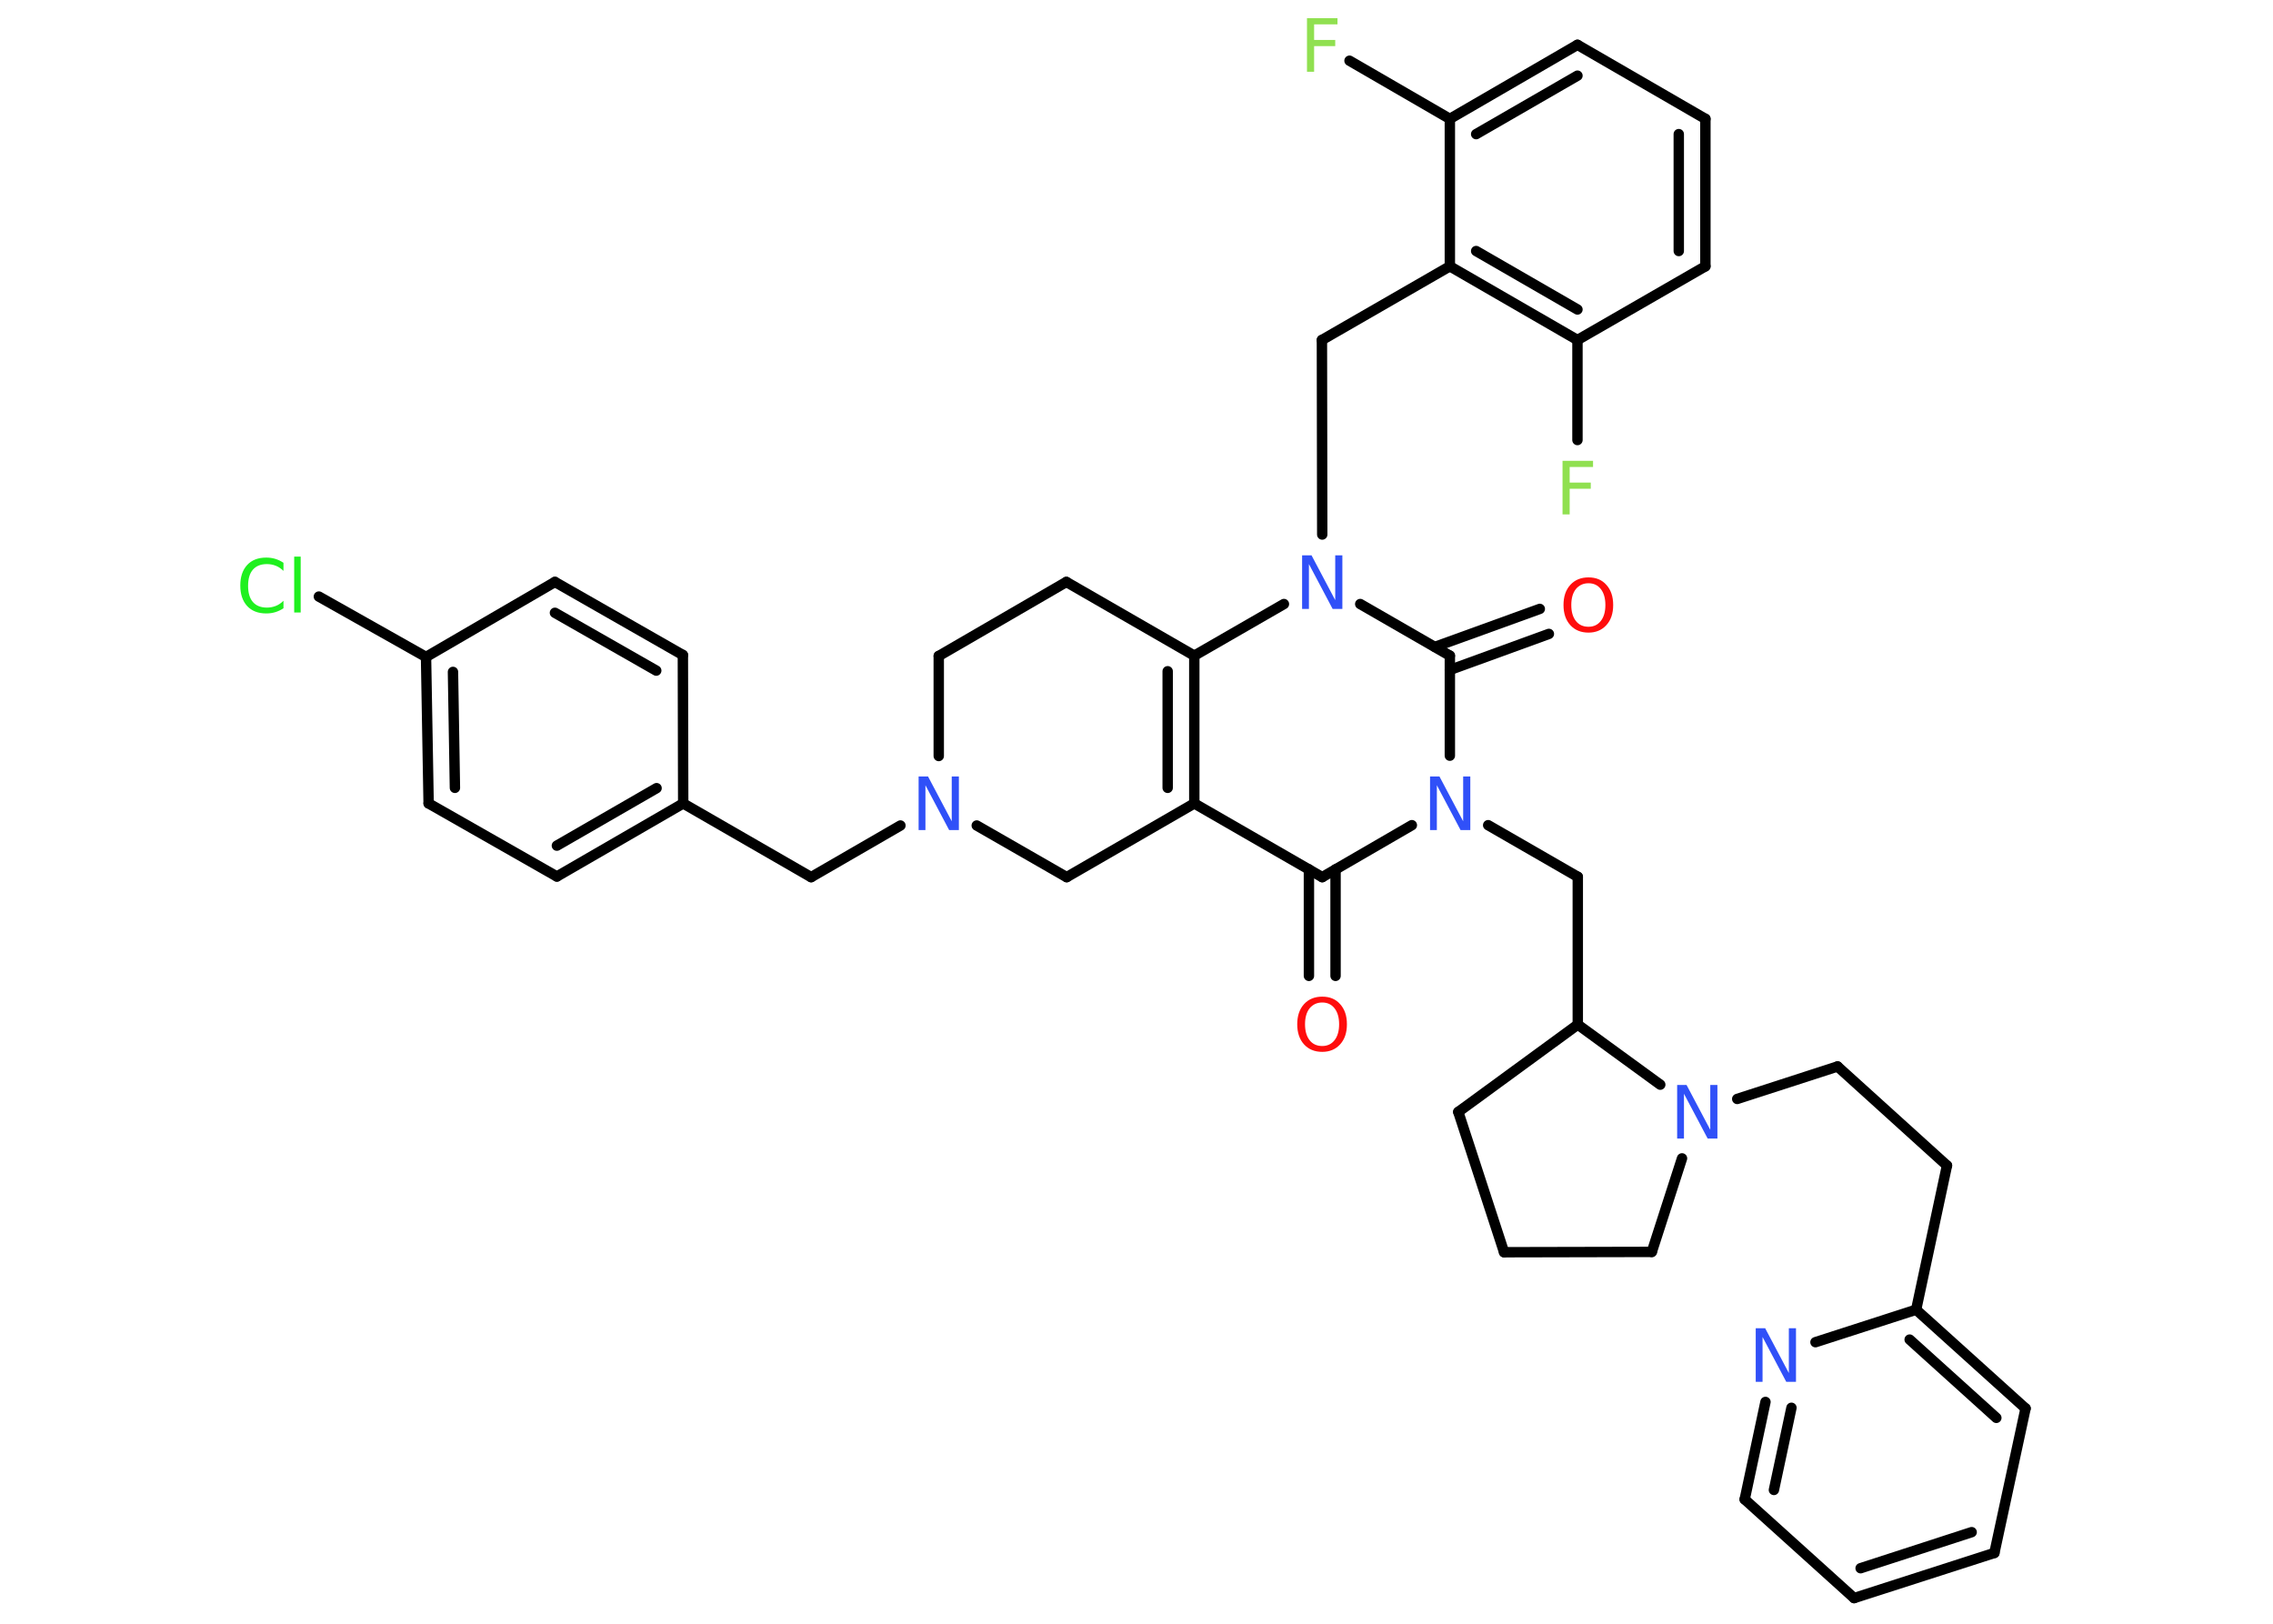 <?xml version='1.0' encoding='UTF-8'?>
<!DOCTYPE svg PUBLIC "-//W3C//DTD SVG 1.1//EN" "http://www.w3.org/Graphics/SVG/1.1/DTD/svg11.dtd">
<svg version='1.2' xmlns='http://www.w3.org/2000/svg' xmlns:xlink='http://www.w3.org/1999/xlink' width='70.0mm' height='50.0mm' viewBox='0 0 70.0 50.0'>
  <desc>Generated by the Chemistry Development Kit (http://github.com/cdk)</desc>
  <g stroke-linecap='round' stroke-linejoin='round' stroke='#000000' stroke-width='.32' fill='#3050F8'>
    <rect x='.0' y='.0' width='70.0' height='50.0' fill='#FFFFFF' stroke='none'/>
    <g id='mol1' class='mol'>
      <g id='mol1bnd1' class='bond'>
        <line x1='40.31' y1='30.05' x2='40.31' y2='26.77'/>
        <line x1='41.13' y1='30.05' x2='41.13' y2='26.77'/>
      </g>
      <line id='mol1bnd2' class='bond' x1='40.72' y1='27.01' x2='36.78' y2='24.74'/>
      <g id='mol1bnd3' class='bond'>
        <line x1='36.78' y1='24.74' x2='36.78' y2='20.19'/>
        <line x1='35.96' y1='24.26' x2='35.96' y2='20.67'/>
      </g>
      <line id='mol1bnd4' class='bond' x1='36.78' y1='20.19' x2='39.54' y2='18.6'/>
      <line id='mol1bnd5' class='bond' x1='40.72' y1='16.46' x2='40.71' y2='10.47'/>
      <line id='mol1bnd6' class='bond' x1='40.71' y1='10.47' x2='44.65' y2='8.2'/>
      <g id='mol1bnd7' class='bond'>
        <line x1='44.65' y1='8.2' x2='48.58' y2='10.47'/>
        <line x1='45.46' y1='7.73' x2='48.58' y2='9.53'/>
      </g>
      <line id='mol1bnd8' class='bond' x1='48.58' y1='10.47' x2='48.58' y2='13.55'/>
      <line id='mol1bnd9' class='bond' x1='48.58' y1='10.47' x2='52.52' y2='8.2'/>
      <g id='mol1bnd10' class='bond'>
        <line x1='52.52' y1='8.2' x2='52.52' y2='3.66'/>
        <line x1='51.7' y1='7.73' x2='51.7' y2='4.13'/>
      </g>
      <line id='mol1bnd11' class='bond' x1='52.52' y1='3.66' x2='48.58' y2='1.38'/>
      <g id='mol1bnd12' class='bond'>
        <line x1='48.58' y1='1.38' x2='44.65' y2='3.66'/>
        <line x1='48.58' y1='2.33' x2='45.46' y2='4.13'/>
      </g>
      <line id='mol1bnd13' class='bond' x1='44.65' y1='8.2' x2='44.65' y2='3.66'/>
      <line id='mol1bnd14' class='bond' x1='44.65' y1='3.66' x2='41.56' y2='1.87'/>
      <line id='mol1bnd15' class='bond' x1='41.89' y1='18.6' x2='44.65' y2='20.19'/>
      <g id='mol1bnd16' class='bond'>
        <line x1='44.19' y1='19.92' x2='47.42' y2='18.75'/>
        <line x1='44.65' y1='20.63' x2='47.7' y2='19.52'/>
      </g>
      <line id='mol1bnd17' class='bond' x1='44.65' y1='20.19' x2='44.65' y2='23.27'/>
      <line id='mol1bnd18' class='bond' x1='40.72' y1='27.01' x2='43.48' y2='25.41'/>
      <line id='mol1bnd19' class='bond' x1='45.83' y1='25.41' x2='48.59' y2='27.0'/>
      <line id='mol1bnd20' class='bond' x1='48.59' y1='27.0' x2='48.59' y2='31.55'/>
      <line id='mol1bnd21' class='bond' x1='48.59' y1='31.55' x2='44.91' y2='34.24'/>
      <line id='mol1bnd22' class='bond' x1='44.91' y1='34.24' x2='46.32' y2='38.56'/>
      <line id='mol1bnd23' class='bond' x1='46.32' y1='38.56' x2='50.87' y2='38.55'/>
      <line id='mol1bnd24' class='bond' x1='50.87' y1='38.55' x2='51.8' y2='35.67'/>
      <line id='mol1bnd25' class='bond' x1='48.59' y1='31.55' x2='51.13' y2='33.4'/>
      <line id='mol1bnd26' class='bond' x1='53.5' y1='33.84' x2='56.59' y2='32.84'/>
      <line id='mol1bnd27' class='bond' x1='56.59' y1='32.84' x2='59.96' y2='35.89'/>
      <line id='mol1bnd28' class='bond' x1='59.96' y1='35.89' x2='59.01' y2='40.33'/>
      <g id='mol1bnd29' class='bond'>
        <line x1='62.38' y1='43.37' x2='59.01' y2='40.33'/>
        <line x1='61.48' y1='43.66' x2='58.81' y2='41.25'/>
      </g>
      <line id='mol1bnd30' class='bond' x1='62.38' y1='43.37' x2='61.42' y2='47.82'/>
      <g id='mol1bnd31' class='bond'>
        <line x1='57.1' y1='49.21' x2='61.42' y2='47.82'/>
        <line x1='57.3' y1='48.29' x2='60.72' y2='47.18'/>
      </g>
      <line id='mol1bnd32' class='bond' x1='57.1' y1='49.21' x2='53.73' y2='46.17'/>
      <g id='mol1bnd33' class='bond'>
        <line x1='54.37' y1='43.17' x2='53.73' y2='46.17'/>
        <line x1='55.17' y1='43.35' x2='54.63' y2='45.88'/>
      </g>
      <line id='mol1bnd34' class='bond' x1='59.01' y1='40.33' x2='55.91' y2='41.33'/>
      <line id='mol1bnd35' class='bond' x1='36.78' y1='20.19' x2='32.84' y2='17.92'/>
      <line id='mol1bnd36' class='bond' x1='32.84' y1='17.92' x2='28.91' y2='20.2'/>
      <line id='mol1bnd37' class='bond' x1='28.91' y1='20.2' x2='28.91' y2='23.28'/>
      <line id='mol1bnd38' class='bond' x1='27.73' y1='25.42' x2='24.98' y2='27.01'/>
      <line id='mol1bnd39' class='bond' x1='24.98' y1='27.01' x2='21.04' y2='24.74'/>
      <g id='mol1bnd40' class='bond'>
        <line x1='17.15' y1='26.99' x2='21.04' y2='24.74'/>
        <line x1='17.15' y1='26.04' x2='20.22' y2='24.27'/>
      </g>
      <line id='mol1bnd41' class='bond' x1='17.15' y1='26.99' x2='13.2' y2='24.74'/>
      <g id='mol1bnd42' class='bond'>
        <line x1='13.12' y1='20.23' x2='13.2' y2='24.74'/>
        <line x1='13.95' y1='20.69' x2='14.01' y2='24.26'/>
      </g>
      <line id='mol1bnd43' class='bond' x1='13.12' y1='20.23' x2='9.82' y2='18.37'/>
      <line id='mol1bnd44' class='bond' x1='13.12' y1='20.23' x2='17.09' y2='17.92'/>
      <g id='mol1bnd45' class='bond'>
        <line x1='21.03' y1='20.17' x2='17.09' y2='17.92'/>
        <line x1='20.21' y1='20.65' x2='17.09' y2='18.87'/>
      </g>
      <line id='mol1bnd46' class='bond' x1='21.04' y1='24.74' x2='21.03' y2='20.17'/>
      <line id='mol1bnd47' class='bond' x1='30.08' y1='25.42' x2='32.85' y2='27.01'/>
      <line id='mol1bnd48' class='bond' x1='36.78' y1='24.74' x2='32.85' y2='27.01'/>
      <path id='mol1atm1' class='atom' d='M40.72 30.87q-.24 .0 -.39 .18q-.14 .18 -.14 .49q.0 .31 .14 .49q.14 .18 .39 .18q.24 .0 .38 -.18q.14 -.18 .14 -.49q.0 -.31 -.14 -.49q-.14 -.18 -.38 -.18zM40.72 30.69q.35 .0 .55 .23q.21 .23 .21 .62q.0 .39 -.21 .62q-.21 .23 -.55 .23q-.35 .0 -.56 -.23q-.21 -.23 -.21 -.62q.0 -.39 .21 -.62q.21 -.23 .56 -.23z' stroke='none' fill='#FF0D0D'/>
      <path id='mol1atm5' class='atom' d='M40.09 17.1h.3l.73 1.38v-1.38h.22v1.65h-.3l-.73 -1.38v1.38h-.21v-1.65z' stroke='none'/>
      <path id='mol1atm9' class='atom' d='M48.11 14.19h.95v.19h-.72v.48h.65v.19h-.65v.79h-.22v-1.65z' stroke='none' fill='#90E050'/>
      <path id='mol1atm14' class='atom' d='M40.24 .56h.95v.19h-.72v.48h.65v.19h-.65v.79h-.22v-1.65z' stroke='none' fill='#90E050'/>
      <path id='mol1atm16' class='atom' d='M48.92 17.96q-.24 .0 -.39 .18q-.14 .18 -.14 .49q.0 .31 .14 .49q.14 .18 .39 .18q.24 .0 .38 -.18q.14 -.18 .14 -.49q.0 -.31 -.14 -.49q-.14 -.18 -.38 -.18zM48.92 17.78q.35 .0 .55 .23q.21 .23 .21 .62q.0 .39 -.21 .62q-.21 .23 -.55 .23q-.35 .0 -.56 -.23q-.21 -.23 -.21 -.62q.0 -.39 .21 -.62q.21 -.23 .56 -.23z' stroke='none' fill='#FF0D0D'/>
      <path id='mol1atm17' class='atom' d='M44.03 23.91h.3l.73 1.38v-1.38h.22v1.65h-.3l-.73 -1.38v1.38h-.21v-1.65z' stroke='none'/>
      <path id='mol1atm23' class='atom' d='M51.64 33.41h.3l.73 1.38v-1.38h.22v1.65h-.3l-.73 -1.38v1.38h-.21v-1.65z' stroke='none'/>
      <path id='mol1atm31' class='atom' d='M54.06 40.9h.3l.73 1.38v-1.38h.22v1.65h-.3l-.73 -1.38v1.38h-.21v-1.65z' stroke='none'/>
      <path id='mol1atm34' class='atom' d='M28.28 23.91h.3l.73 1.38v-1.38h.22v1.65h-.3l-.73 -1.38v1.38h-.21v-1.65z' stroke='none'/>
      <path id='mol1atm40' class='atom' d='M8.73 17.34v.24q-.11 -.11 -.24 -.16q-.13 -.05 -.27 -.05q-.28 .0 -.43 .17q-.15 .17 -.15 .5q.0 .33 .15 .5q.15 .17 .43 .17q.14 .0 .27 -.05q.13 -.05 .24 -.16v.23q-.12 .08 -.25 .12q-.13 .04 -.28 .04q-.38 .0 -.59 -.23q-.21 -.23 -.21 -.63q.0 -.4 .21 -.63q.21 -.23 .59 -.23q.15 .0 .28 .04q.13 .04 .25 .12zM9.06 17.14h.2v1.72h-.2v-1.72z' stroke='none' fill='#1FF01F'/>
    </g>
  </g>
</svg>
